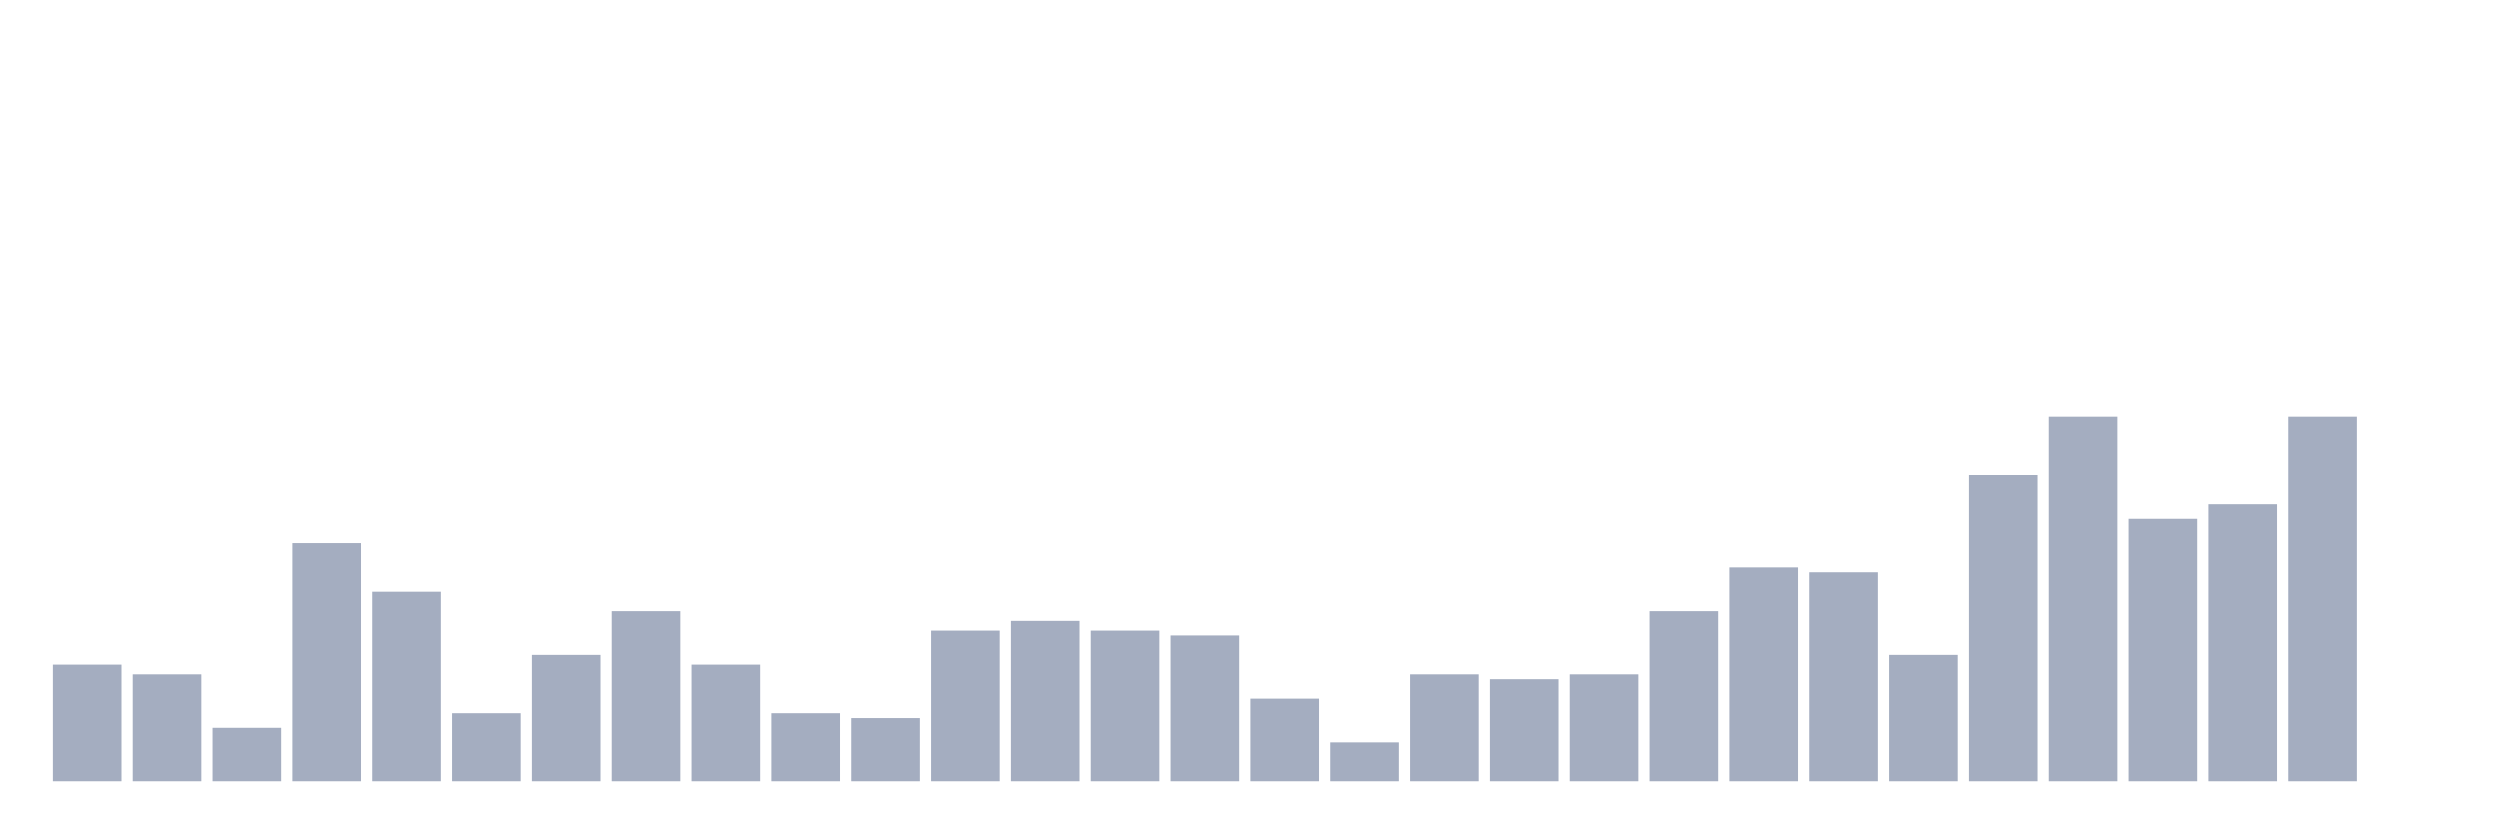 <svg xmlns="http://www.w3.org/2000/svg" viewBox="0 0 480 160"><g transform="translate(10,10)"><rect class="bar" x="0.153" width="13.175" y="117.6" height="22.4" fill="rgb(164,173,192)"></rect><rect class="bar" x="15.482" width="13.175" y="119.467" height="20.533" fill="rgb(164,173,192)"></rect><rect class="bar" x="30.81" width="13.175" y="129.733" height="10.267" fill="rgb(164,173,192)"></rect><rect class="bar" x="46.138" width="13.175" y="94.267" height="45.733" fill="rgb(164,173,192)"></rect><rect class="bar" x="61.466" width="13.175" y="103.6" height="36.4" fill="rgb(164,173,192)"></rect><rect class="bar" x="76.794" width="13.175" y="126.933" height="13.067" fill="rgb(164,173,192)"></rect><rect class="bar" x="92.123" width="13.175" y="115.733" height="24.267" fill="rgb(164,173,192)"></rect><rect class="bar" x="107.451" width="13.175" y="107.333" height="32.667" fill="rgb(164,173,192)"></rect><rect class="bar" x="122.779" width="13.175" y="117.6" height="22.4" fill="rgb(164,173,192)"></rect><rect class="bar" x="138.107" width="13.175" y="126.933" height="13.067" fill="rgb(164,173,192)"></rect><rect class="bar" x="153.436" width="13.175" y="127.867" height="12.133" fill="rgb(164,173,192)"></rect><rect class="bar" x="168.764" width="13.175" y="111.067" height="28.933" fill="rgb(164,173,192)"></rect><rect class="bar" x="184.092" width="13.175" y="109.2" height="30.8" fill="rgb(164,173,192)"></rect><rect class="bar" x="199.42" width="13.175" y="111.067" height="28.933" fill="rgb(164,173,192)"></rect><rect class="bar" x="214.748" width="13.175" y="112" height="28" fill="rgb(164,173,192)"></rect><rect class="bar" x="230.077" width="13.175" y="124.133" height="15.867" fill="rgb(164,173,192)"></rect><rect class="bar" x="245.405" width="13.175" y="132.533" height="7.467" fill="rgb(164,173,192)"></rect><rect class="bar" x="260.733" width="13.175" y="119.467" height="20.533" fill="rgb(164,173,192)"></rect><rect class="bar" x="276.061" width="13.175" y="120.4" height="19.6" fill="rgb(164,173,192)"></rect><rect class="bar" x="291.39" width="13.175" y="119.467" height="20.533" fill="rgb(164,173,192)"></rect><rect class="bar" x="306.718" width="13.175" y="107.333" height="32.667" fill="rgb(164,173,192)"></rect><rect class="bar" x="322.046" width="13.175" y="98.933" height="41.067" fill="rgb(164,173,192)"></rect><rect class="bar" x="337.374" width="13.175" y="99.867" height="40.133" fill="rgb(164,173,192)"></rect><rect class="bar" x="352.702" width="13.175" y="115.733" height="24.267" fill="rgb(164,173,192)"></rect><rect class="bar" x="368.031" width="13.175" y="81.2" height="58.8" fill="rgb(164,173,192)"></rect><rect class="bar" x="383.359" width="13.175" y="70" height="70" fill="rgb(164,173,192)"></rect><rect class="bar" x="398.687" width="13.175" y="89.6" height="50.4" fill="rgb(164,173,192)"></rect><rect class="bar" x="414.015" width="13.175" y="86.8" height="53.2" fill="rgb(164,173,192)"></rect><rect class="bar" x="429.344" width="13.175" y="70" height="70" fill="rgb(164,173,192)"></rect><rect class="bar" x="444.672" width="13.175" y="140" height="0" fill="rgb(164,173,192)"></rect></g></svg>